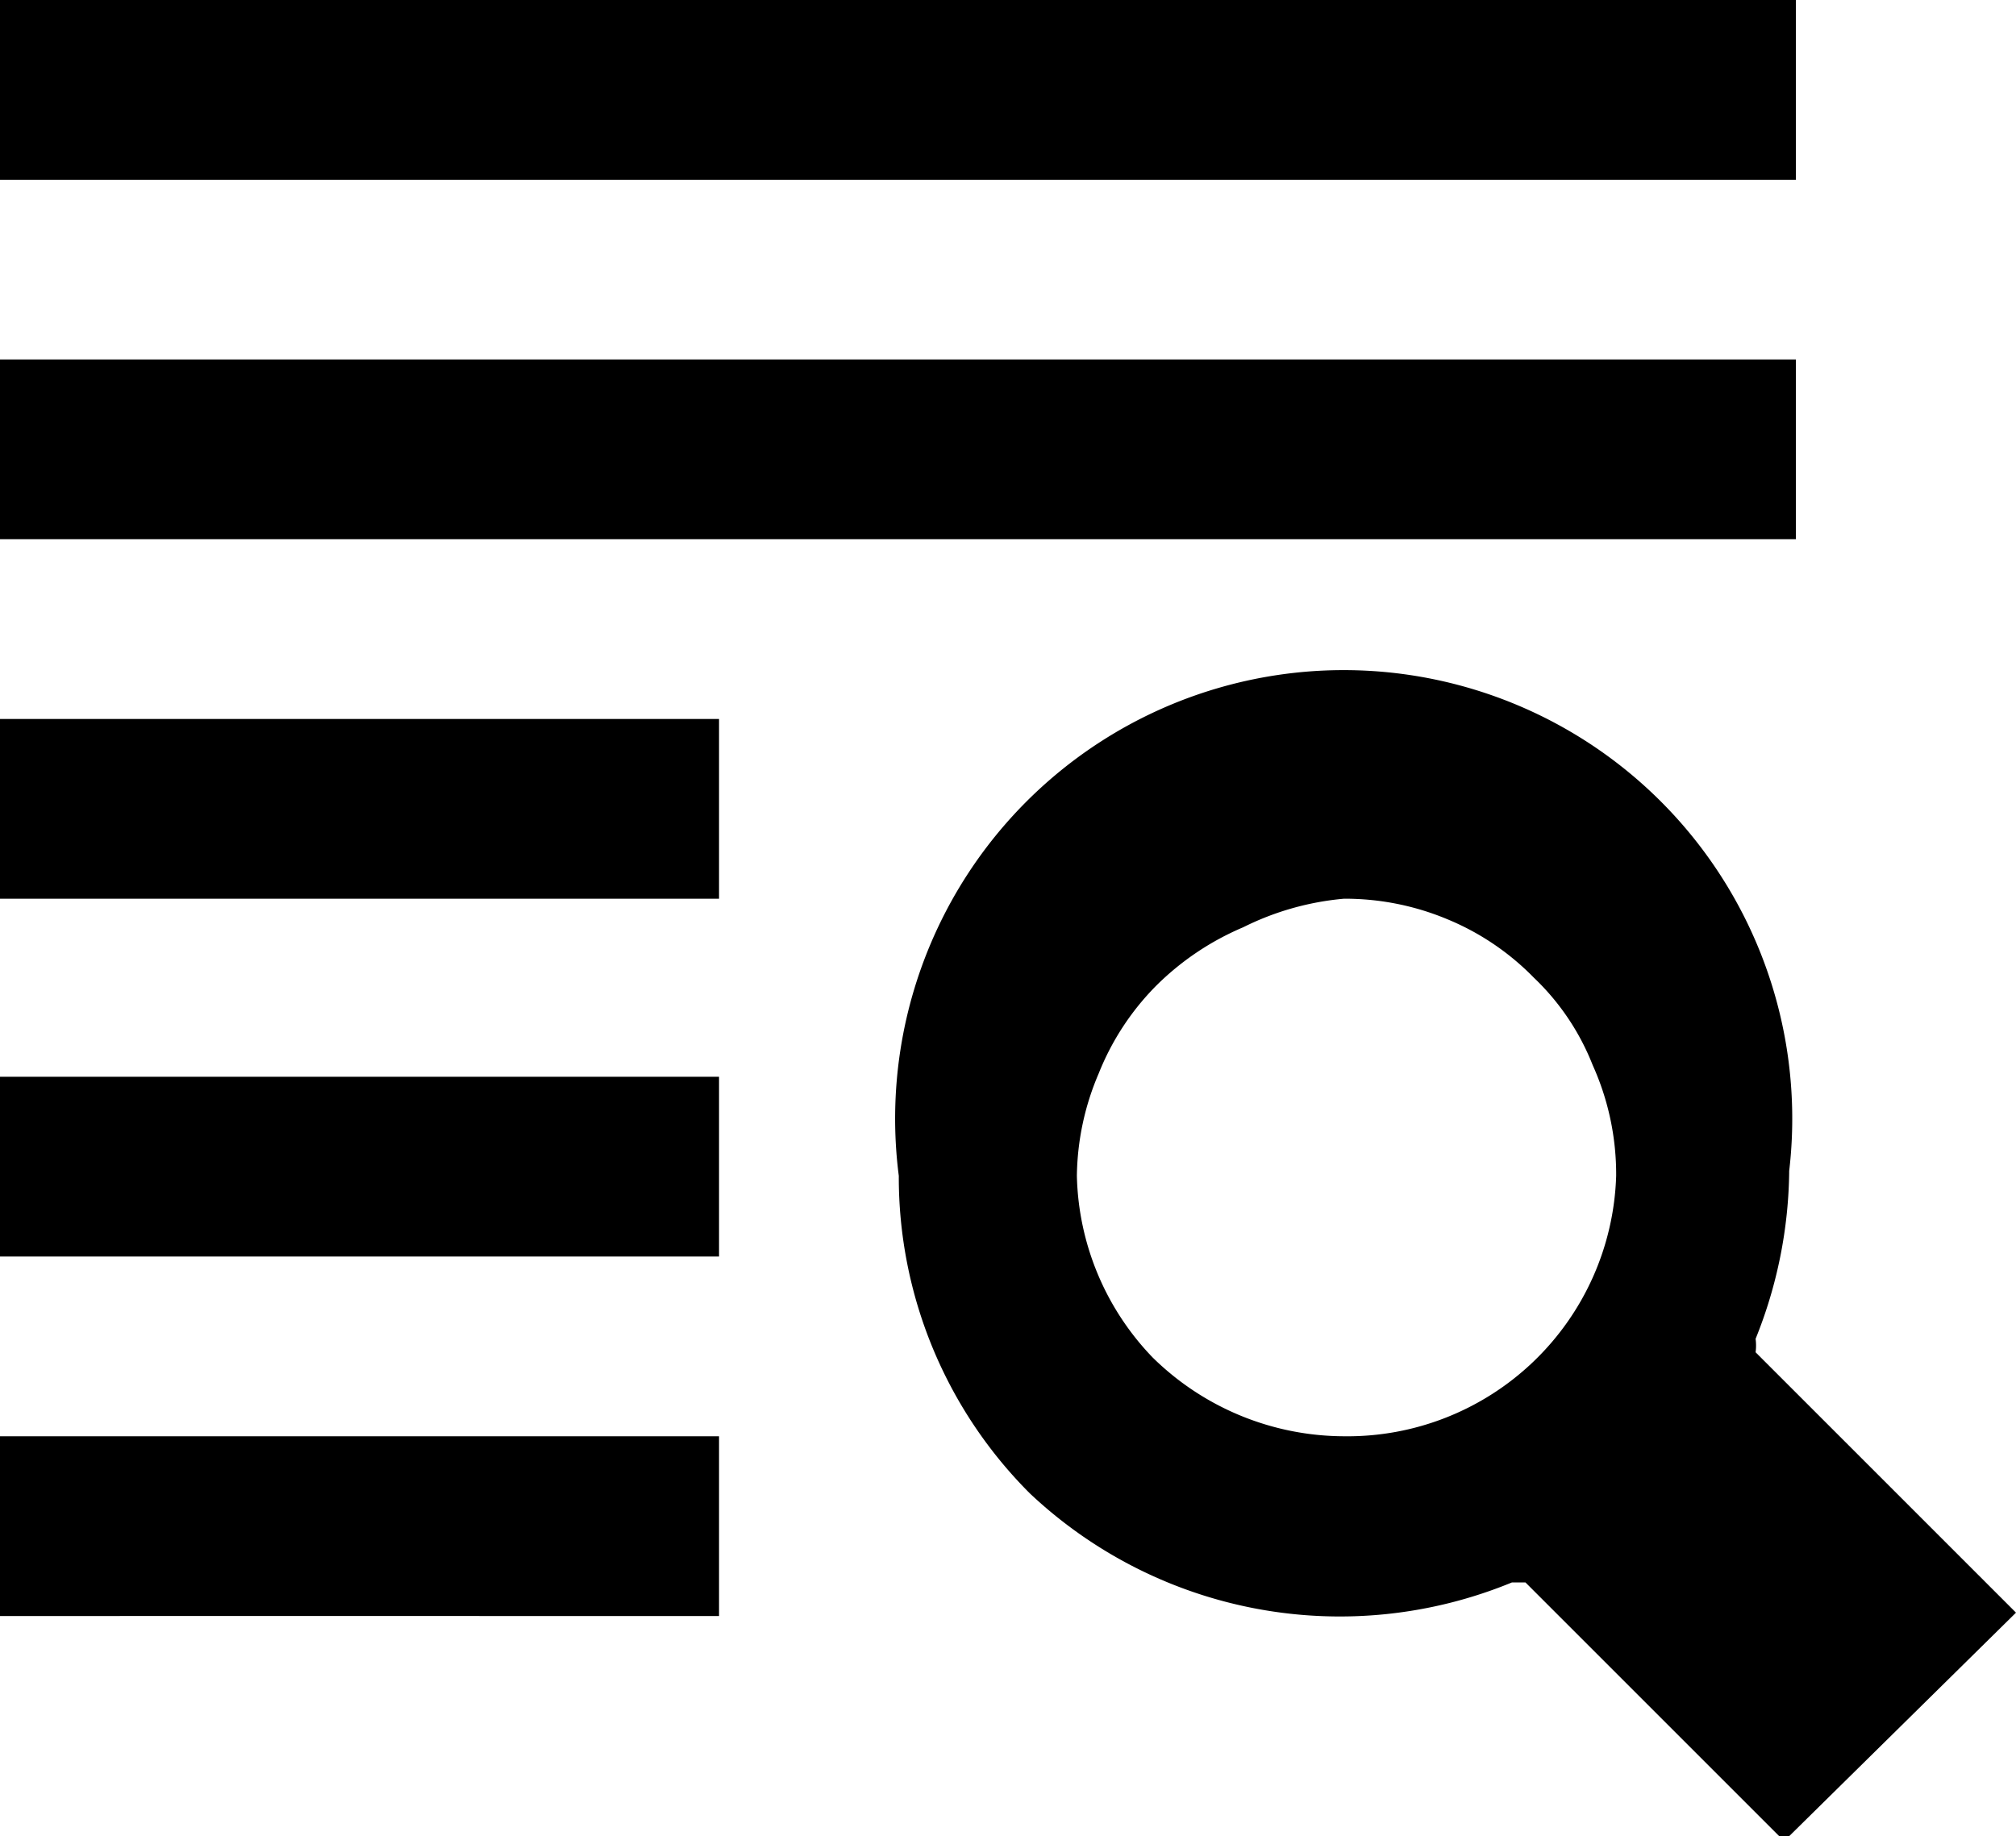 <svg xmlns="http://www.w3.org/2000/svg" viewBox="0 0 12 10.93"><path d="M2.14,0H3.21V1.07H0V0ZM3.21,0h7.48V1.07H3.21Zm0,2.14h7.48V3.21H3.21ZM4.28,4.28H3.21V5.35H4.28ZM3.21,6.41H4.28V7.48H3.21ZM4.28,8.55H3.21V9.62H4.28ZM2.14,3.21H0V2.14H3.21V3.21Zm0,2.14H3.21V4.28H0V5.35Zm0,2.13H0V6.41H3.21V7.48Zm0,2.14H3.21V8.55H0V9.62ZM12,9.6,10.45,8.05a.3.3,0,0,0,0-.08,2.73,2.73,0,0,0,.2-1A2.67,2.67,0,1,0,5.35,7a2.66,2.66,0,0,0,.78,1.89A2.69,2.69,0,0,0,9,9.42l.08,0,1.54,1.54ZM8,5.35a1.58,1.58,0,0,1,.61.12,1.54,1.54,0,0,1,.52.35,1.45,1.45,0,0,1,.35.52A1.58,1.58,0,0,1,9.62,7,1.6,1.6,0,0,1,8,8.55a1.63,1.63,0,0,1-1.14-.47A1.61,1.61,0,0,1,6.41,7a1.59,1.59,0,0,1,.13-.61,1.56,1.56,0,0,1,.34-.52,1.64,1.64,0,0,1,.52-.35A1.67,1.67,0,0,1,8,5.35Z" class="fill" stroke="none" fill-rule="evenodd"/></svg>